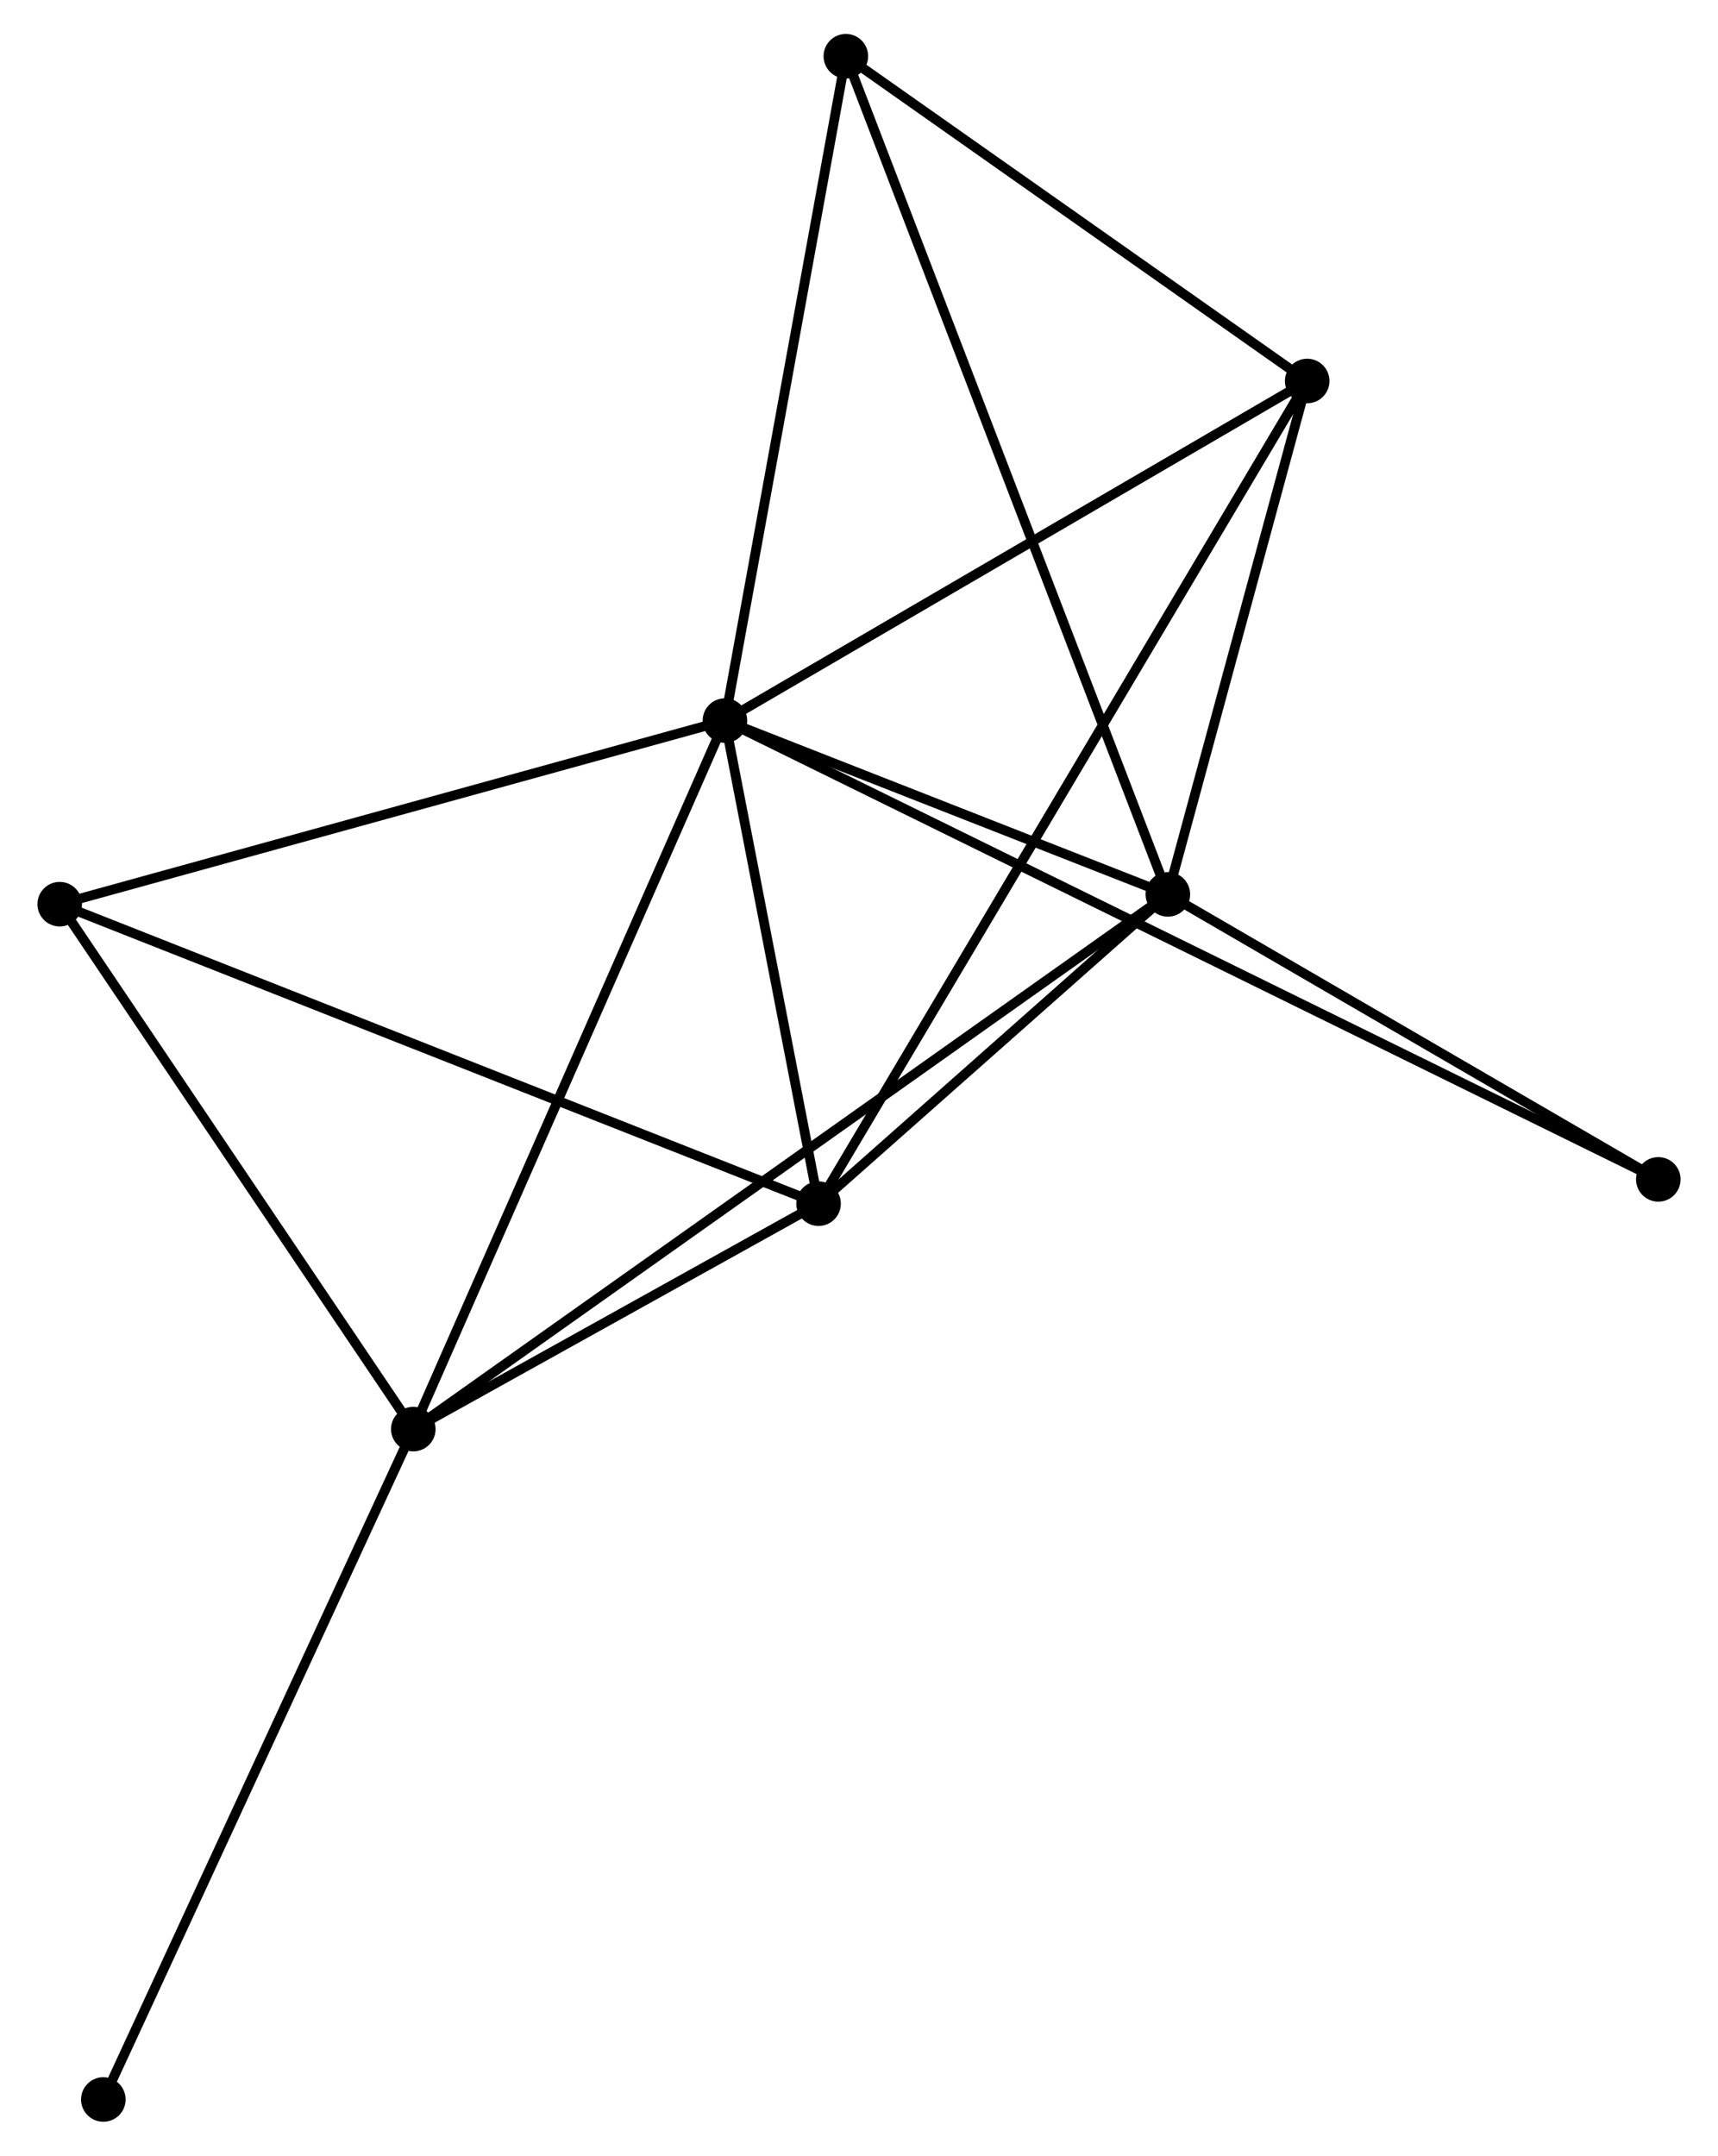 <?xml version="1.0" encoding="UTF-8" standalone="no"?>
<!DOCTYPE svg PUBLIC "-//W3C//DTD SVG 1.1//EN"
 "http://www.w3.org/Graphics/SVG/1.1/DTD/svg11.dtd">
<!-- Generated by graphviz version 2.36.0 (20140111.2315)
 -->
<!-- Title: %3 Pages: 1 -->
<svg width="177pt" height="222pt"
 viewBox="0.00 0.00 176.63 222.45" xmlns="http://www.w3.org/2000/svg" xmlns:xlink="http://www.w3.org/1999/xlink">
<g id="graph0" class="graph" transform="scale(1 1) rotate(0) translate(4 218.447)">
<title>%3</title>
<!-- 0 -->
<g id="node1" class="node"><title>0</title>
<ellipse fill="black" stroke="black" cx="70.476" cy="-144.092" rx="1.8" ry="1.8"/>
</g>
<!-- 1 -->
<g id="node2" class="node"><title>1</title>
<ellipse fill="black" stroke="black" cx="116.202" cy="-126.155" rx="1.8" ry="1.8"/>
</g>
<!-- 0&#45;&#45;1 -->
<g id="edge1" class="edge"><title>0&#45;&#45;1</title>
<path fill="none" stroke="black" d="M72.441,-143.321C79.962,-140.371 106.875,-129.814 114.295,-126.903"/>
</g>
<!-- 2 -->
<g id="node3" class="node"><title>2</title>
<ellipse fill="black" stroke="black" cx="80.14" cy="-94.239" rx="1.8" ry="1.8"/>
</g>
<!-- 0&#45;&#45;2 -->
<g id="edge2" class="edge"><title>0&#45;&#45;2</title>
<path fill="none" stroke="black" d="M70.891,-141.95C72.481,-133.75 78.169,-104.408 79.737,-96.318"/>
</g>
<!-- 3 -->
<g id="node4" class="node"><title>3</title>
<ellipse fill="black" stroke="black" cx="38.304" cy="-70.978" rx="1.8" ry="1.8"/>
</g>
<!-- 0&#45;&#45;3 -->
<g id="edge3" class="edge"><title>0&#45;&#45;3</title>
<path fill="none" stroke="black" d="M69.681,-142.285C65.23,-132.169 43.449,-82.672 39.071,-72.722"/>
</g>
<!-- 4 -->
<g id="node5" class="node"><title>4</title>
<ellipse fill="black" stroke="black" cx="130.584" cy="-179.131" rx="1.8" ry="1.8"/>
</g>
<!-- 0&#45;&#45;4 -->
<g id="edge4" class="edge"><title>0&#45;&#45;4</title>
<path fill="none" stroke="black" d="M72.21,-145.103C80.987,-150.22 120.433,-173.214 128.957,-178.182"/>
</g>
<!-- 5 -->
<g id="node6" class="node"><title>5</title>
<ellipse fill="black" stroke="black" cx="82.957" cy="-212.647" rx="1.8" ry="1.8"/>
</g>
<!-- 0&#45;&#45;5 -->
<g id="edge5" class="edge"><title>0&#45;&#45;5</title>
<path fill="none" stroke="black" d="M70.836,-146.07C72.659,-156.081 80.849,-201.07 82.619,-210.791"/>
</g>
<!-- 6 -->
<g id="node7" class="node"><title>6</title>
<ellipse fill="black" stroke="black" cx="1.8" cy="-125.144" rx="1.8" ry="1.8"/>
</g>
<!-- 0&#45;&#45;6 -->
<g id="edge6" class="edge"><title>0&#45;&#45;6</title>
<path fill="none" stroke="black" d="M68.495,-143.545C58.466,-140.779 13.398,-128.344 3.659,-125.657"/>
</g>
<!-- 7 -->
<g id="node8" class="node"><title>7</title>
<ellipse fill="black" stroke="black" cx="166.832" cy="-96.745" rx="1.8" ry="1.8"/>
</g>
<!-- 0&#45;&#45;7 -->
<g id="edge7" class="edge"><title>0&#45;&#45;7</title>
<path fill="none" stroke="black" d="M72.148,-143.27C83.844,-137.523 153.268,-103.41 165.114,-97.59"/>
</g>
<!-- 1&#45;&#45;2 -->
<g id="edge8" class="edge"><title>1&#45;&#45;2</title>
<path fill="none" stroke="black" d="M114.652,-124.783C108.721,-119.534 87.496,-100.749 81.644,-95.57"/>
</g>
<!-- 1&#45;&#45;3 -->
<g id="edge9" class="edge"><title>1&#45;&#45;3</title>
<path fill="none" stroke="black" d="M114.575,-125.002C104.437,-117.821 50.033,-79.286 39.922,-72.124"/>
</g>
<!-- 1&#45;&#45;4 -->
<g id="edge10" class="edge"><title>1&#45;&#45;4</title>
<path fill="none" stroke="black" d="M116.68,-127.917C118.864,-135.96 127.872,-169.139 130.089,-177.307"/>
</g>
<!-- 1&#45;&#45;5 -->
<g id="edge11" class="edge"><title>1&#45;&#45;5</title>
<path fill="none" stroke="black" d="M115.507,-127.961C111.181,-139.217 87.963,-199.624 83.648,-210.851"/>
</g>
<!-- 1&#45;&#45;7 -->
<g id="edge12" class="edge"><title>1&#45;&#45;7</title>
<path fill="none" stroke="black" d="M117.886,-125.176C125.573,-120.711 157.282,-102.292 165.09,-97.758"/>
</g>
<!-- 2&#45;&#45;3 -->
<g id="edge13" class="edge"><title>2&#45;&#45;3</title>
<path fill="none" stroke="black" d="M78.343,-93.24C71.461,-89.413 46.837,-75.722 40.048,-71.948"/>
</g>
<!-- 2&#45;&#45;4 -->
<g id="edge14" class="edge"><title>2&#45;&#45;4</title>
<path fill="none" stroke="black" d="M81.194,-96.013C87.759,-107.06 122.989,-166.348 129.537,-177.368"/>
</g>
<!-- 2&#45;&#45;6 -->
<g id="edge15" class="edge"><title>2&#45;&#45;6</title>
<path fill="none" stroke="black" d="M78.204,-95.003C67.365,-99.279 14.33,-120.201 3.669,-124.407"/>
</g>
<!-- 3&#45;&#45;6 -->
<g id="edge16" class="edge"><title>3&#45;&#45;6</title>
<path fill="none" stroke="black" d="M37.089,-72.78C31.547,-81.004 8.685,-114.927 3.057,-123.279"/>
</g>
<!-- 8 -->
<g id="node9" class="node"><title>8</title>
<ellipse fill="black" stroke="black" cx="6.304" cy="-1.8" rx="1.8" ry="1.8"/>
</g>
<!-- 3&#45;&#45;8 -->
<g id="edge17" class="edge"><title>3&#45;&#45;8</title>
<path fill="none" stroke="black" d="M37.513,-69.268C33.124,-59.78 11.798,-13.676 7.185,-3.704"/>
</g>
<!-- 4&#45;&#45;5 -->
<g id="edge18" class="edge"><title>4&#45;&#45;5</title>
<path fill="none" stroke="black" d="M129,-180.246C121.769,-185.335 91.941,-206.325 84.597,-211.494"/>
</g>
</g>
</svg>
